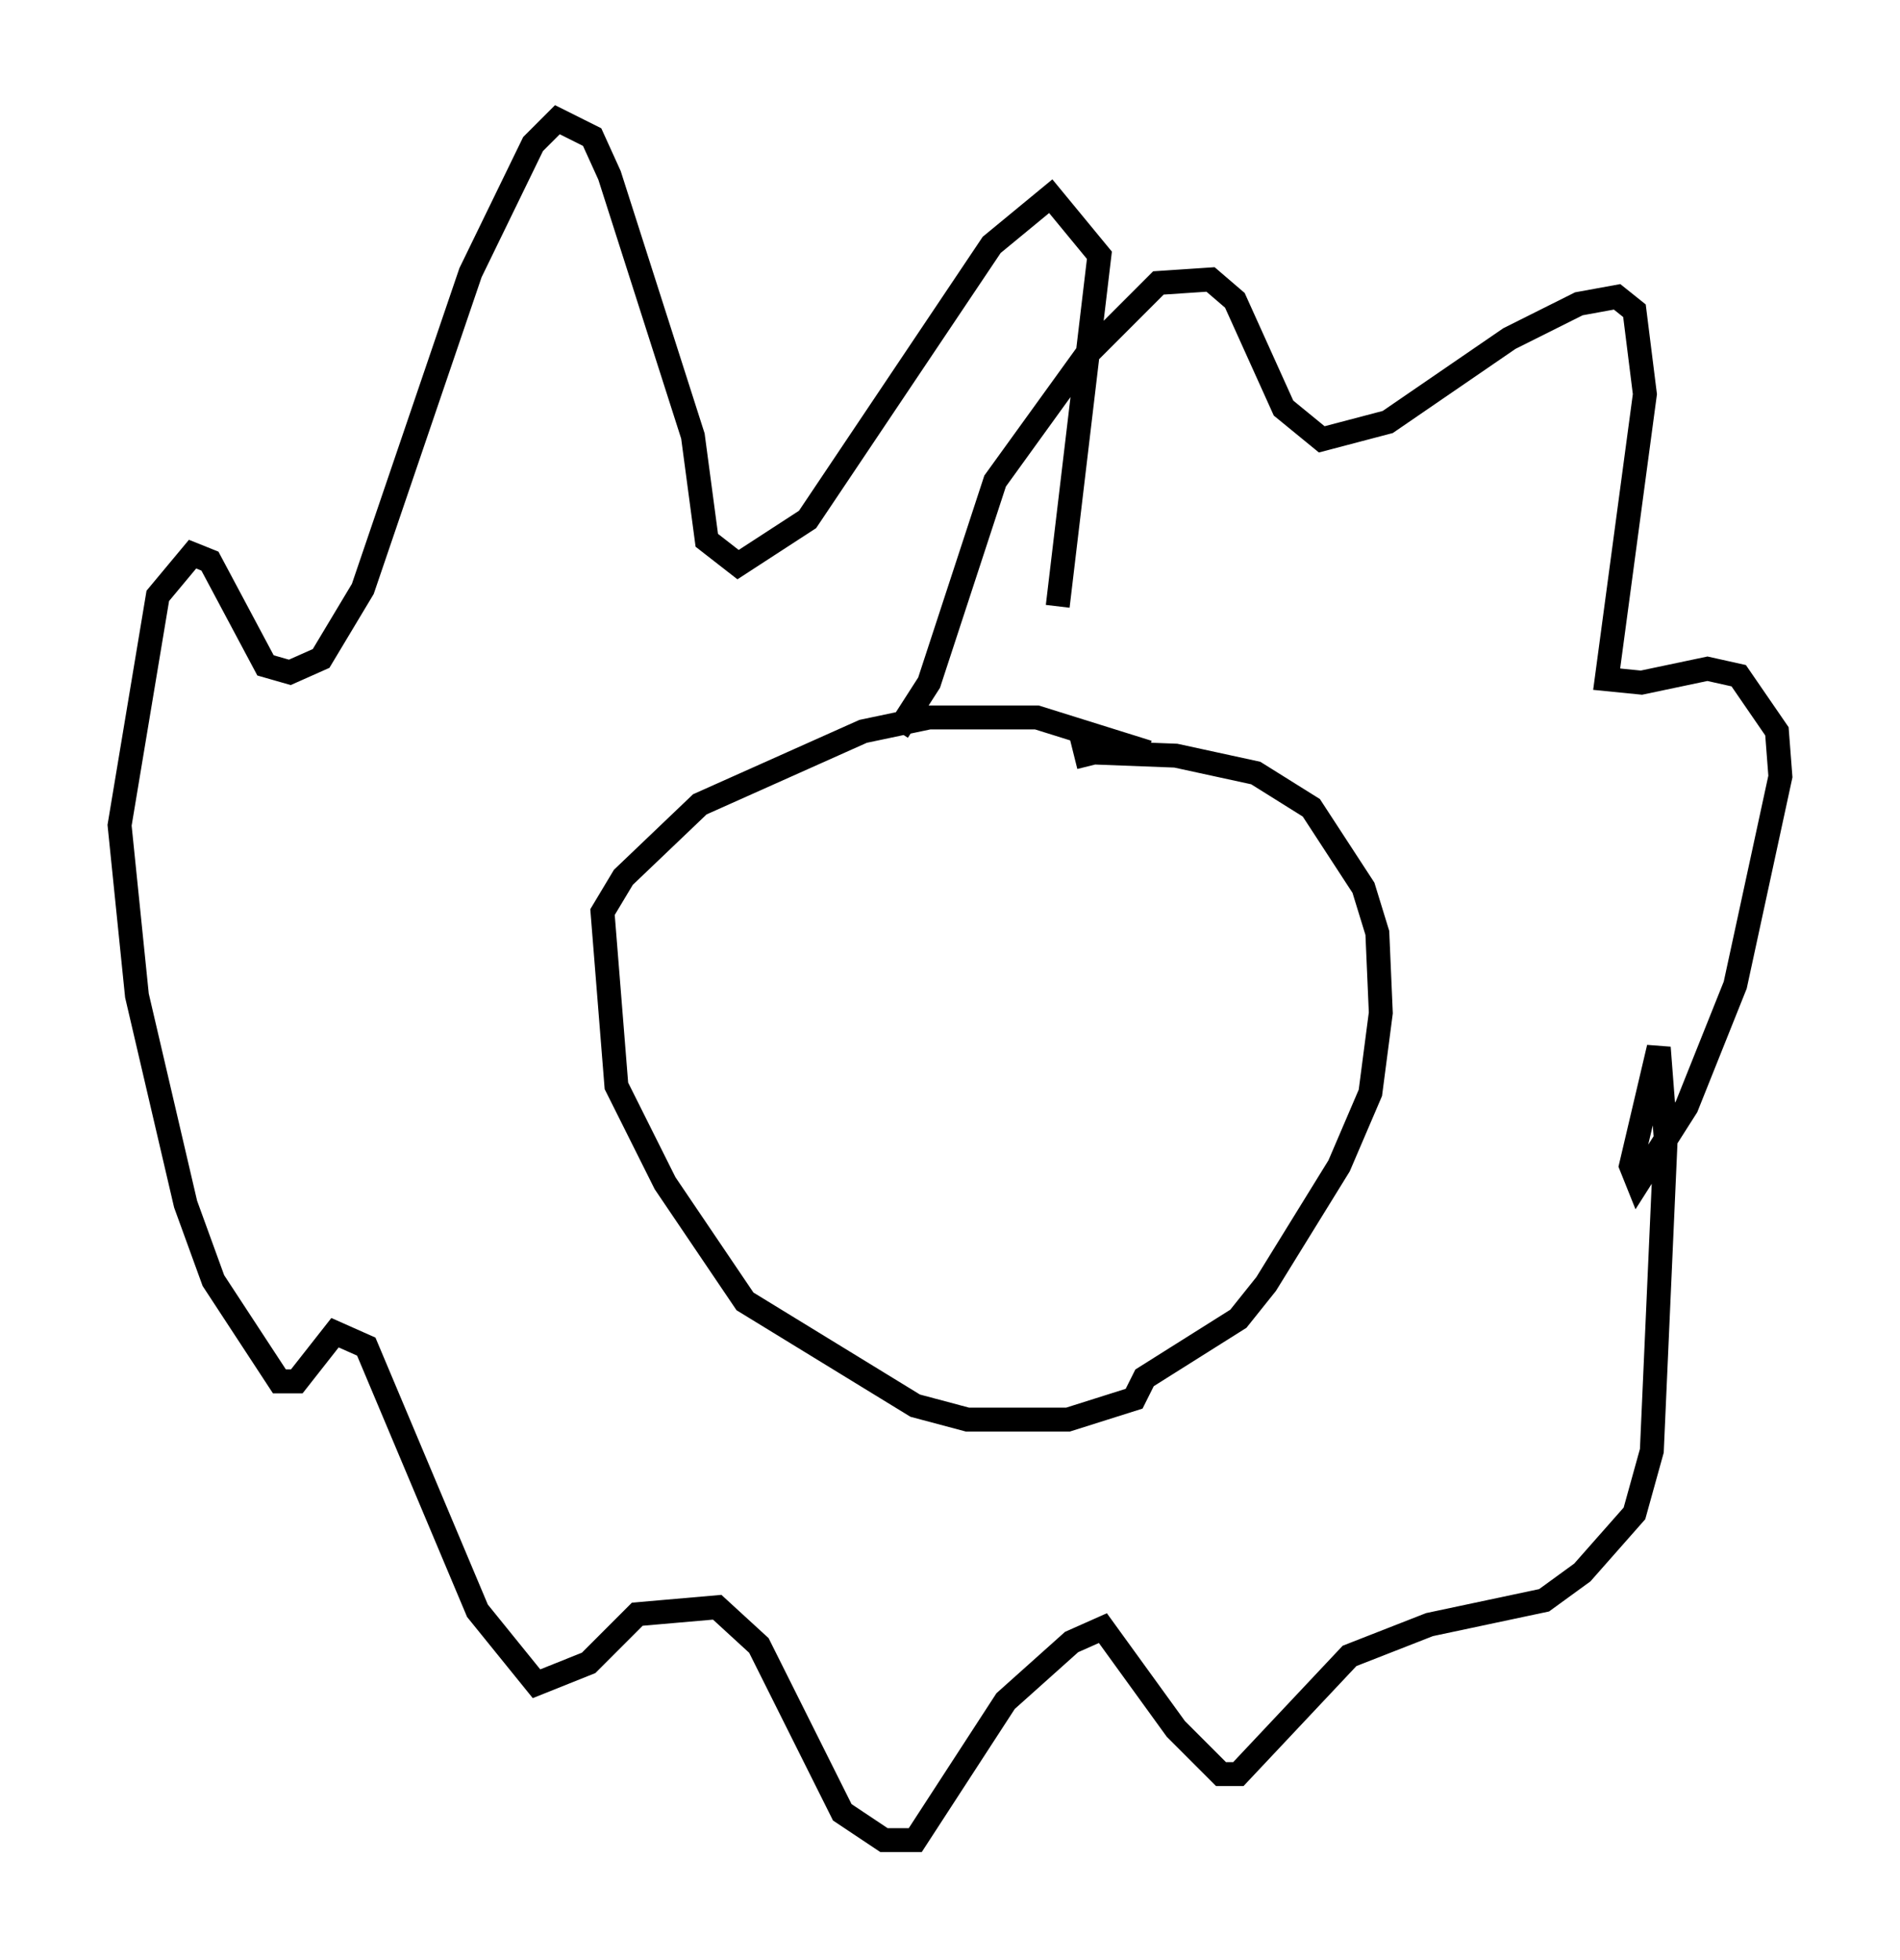 <?xml version="1.0" encoding="utf-8" ?>
<svg baseProfile="full" height="81.899" version="1.1" width="79.43" xmlns="http://www.w3.org/2000/svg" xmlns:ev="http://www.w3.org/2001/xml-events" xmlns:xlink="http://www.w3.org/1999/xlink"><defs /><rect fill="white" height="81.899" width="79.43" x="0" y="0" /><path d="M49.011, 31.29 m-1.017, 0.145 l-4.648, -1.453 -4.503, 0.0 l-2.76, 0.581 -6.827, 3.05 l-3.196, 3.05 -0.872, 1.453 l0.581, 7.263 2.034, 4.067 l3.341, 4.939 7.117, 4.358 l2.179, 0.581 4.212, 0.0 l2.76, -0.872 0.436, -0.872 l3.922, -2.469 1.162, -1.453 l3.05, -4.939 1.307, -3.05 l0.436, -3.341 -0.145, -3.341 l-0.581, -1.888 -2.179, -3.341 l-2.324, -1.453 -3.341, -0.726 l-3.777, -0.145 0.145, 0.581 m-7.989, -1.453 l1.307, -2.034 2.76, -8.425 l3.777, -5.229 3.05, -3.05 l2.179, -0.145 1.017, 0.872 l2.034, 4.503 1.598, 1.307 l2.76, -0.726 5.084, -3.486 l2.905, -1.453 1.598, -0.291 l0.726, 0.581 0.436, 3.486 l-1.598, 11.911 1.453, 0.145 l2.76, -0.581 1.307, 0.291 l1.598, 2.324 0.145, 1.888 l-1.888, 8.715 -2.034, 5.084 l-2.034, 3.196 -0.291, -0.726 l1.162, -4.939 0.291, 3.777 l-0.581, 13.073 -0.726, 2.615 l-2.179, 2.469 -1.598, 1.162 l-4.793, 1.017 -3.341, 1.307 l-4.648, 4.939 -0.726, 0.0 l-1.888, -1.888 -3.05, -4.212 l-1.307, 0.581 -2.76, 2.469 l-3.777, 5.81 -1.307, 0.0 l-1.743, -1.162 -3.486, -6.972 l-1.743, -1.598 -3.341, 0.291 l-2.034, 2.034 -2.179, 0.872 l-2.469, -3.05 -4.648, -11.039 l-1.307, -0.581 -1.598, 2.034 l-0.726, 0.0 -2.76, -4.212 l-1.162, -3.196 -2.034, -8.715 l-0.726, -7.117 1.598, -9.587 l1.453, -1.743 0.726, 0.291 l2.324, 4.358 1.017, 0.291 l1.307, -0.581 1.743, -2.905 l4.503, -13.218 2.615, -5.374 l1.017, -1.017 1.453, 0.726 l0.726, 1.598 3.486, 10.894 l0.581, 4.358 1.307, 1.017 l2.905, -1.888 7.698, -11.475 l2.469, -2.034 2.034, 2.469 l-1.743, 14.67 " fill="none" stroke="black" stroke-width="1" /></svg>